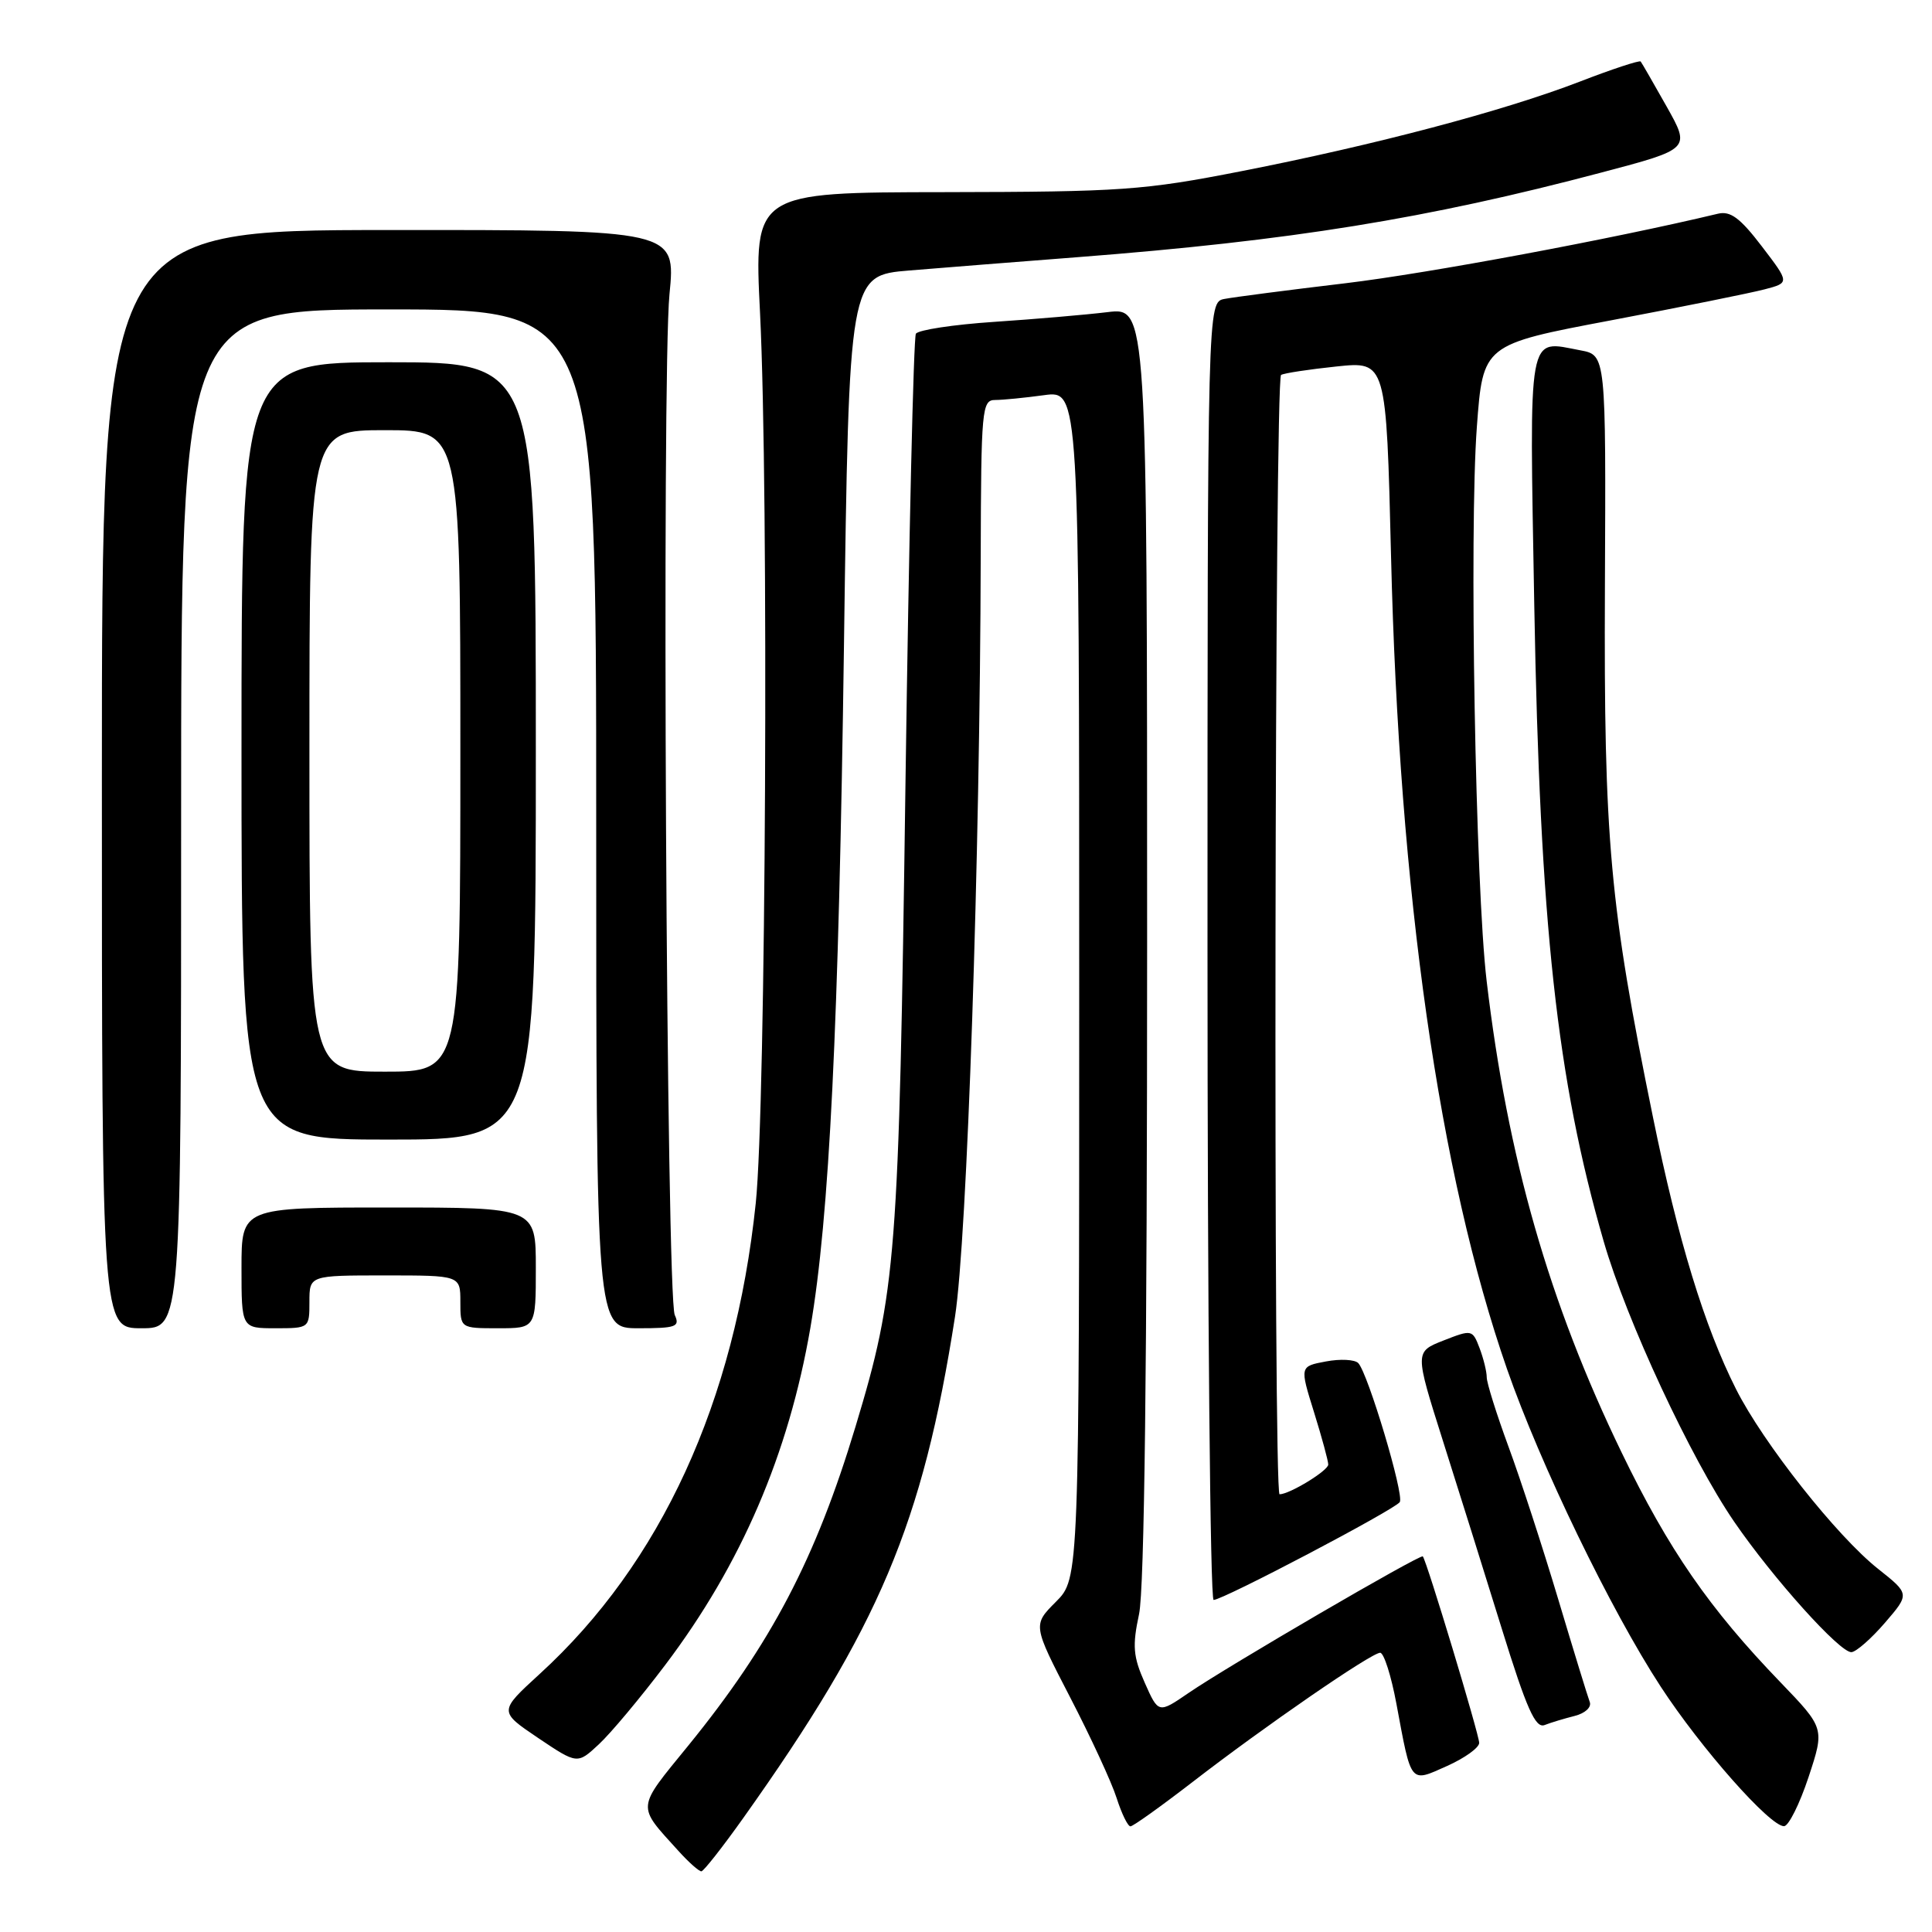 <?xml version="1.0" encoding="UTF-8" standalone="no"?>
<!DOCTYPE svg PUBLIC "-//W3C//DTD SVG 1.1//EN" "http://www.w3.org/Graphics/SVG/1.1/DTD/svg11.dtd" >
<svg xmlns="http://www.w3.org/2000/svg" xmlns:xlink="http://www.w3.org/1999/xlink" version="1.1" viewBox="0 0 256 256">
 <g >
 <path fill="currentColor"
d=" M 98.50 240.88 C 116.49 215.58 122.26 201.92 126.54 174.49 C 128.15 164.15 129.86 113.64 129.95 73.75 C 130.00 54.20 130.11 53.00 131.86 53.00 C 132.88 53.00 135.81 52.71 138.36 52.36 C 143.00 51.73 143.00 51.73 143.00 130.44 C 143.00 209.15 143.00 209.15 139.92 212.24 C 136.84 215.32 136.84 215.32 141.80 224.91 C 144.53 230.18 147.31 236.19 147.96 238.25 C 148.62 240.31 149.44 242.00 149.79 242.00 C 150.13 242.00 153.81 239.37 157.96 236.17 C 167.50 228.79 181.71 219.00 182.88 219.00 C 183.37 219.00 184.34 222.04 185.03 225.75 C 187.04 236.54 186.78 236.22 191.75 234.00 C 194.09 232.95 196.00 231.58 196.00 230.94 C 196.00 229.85 189.04 206.81 188.53 206.23 C 188.23 205.88 162.68 220.77 157.50 224.32 C 153.50 227.06 153.50 227.06 151.68 222.96 C 150.14 219.49 150.03 218.09 150.93 213.88 C 151.64 210.57 152.00 180.67 152.00 124.81 C 152.00 40.72 152.00 40.72 146.75 41.36 C 143.86 41.71 137.10 42.29 131.71 42.65 C 126.33 43.01 121.68 43.72 121.36 44.22 C 121.05 44.72 120.43 71.54 119.98 103.82 C 119.11 166.79 118.77 171.09 113.37 189.00 C 108.07 206.57 102.19 217.79 91.21 231.29 C 84.27 239.81 84.33 239.11 89.89 245.25 C 91.25 246.76 92.63 247.98 92.94 247.96 C 93.25 247.93 95.75 244.75 98.50 240.88 Z  M 239.64 235.48 C 241.78 229.00 241.78 229.00 235.89 222.88 C 226.49 213.13 221.11 205.35 214.89 192.50 C 205.25 172.59 199.77 153.46 196.99 130.00 C 195.50 117.44 194.67 70.37 195.69 56.58 C 196.50 45.65 196.50 45.65 213.50 42.44 C 222.85 40.67 231.99 38.82 233.82 38.34 C 237.14 37.47 237.14 37.47 233.45 32.64 C 230.58 28.88 229.29 27.92 227.63 28.32 C 213.69 31.66 189.29 36.21 178.29 37.53 C 170.71 38.43 163.49 39.37 162.25 39.61 C 160.00 40.04 160.00 40.04 160.00 126.02 C 160.00 173.31 160.36 212.00 160.81 212.00 C 162.06 212.00 184.88 200.00 185.48 199.03 C 186.08 198.06 181.27 181.99 179.98 180.62 C 179.52 180.14 177.59 180.04 175.69 180.40 C 172.22 181.05 172.22 181.05 174.11 187.11 C 175.15 190.45 176.00 193.58 176.00 194.06 C 176.00 194.87 170.87 198.00 169.55 198.00 C 168.70 198.00 168.90 50.18 169.75 49.68 C 170.16 49.44 173.47 48.94 177.10 48.56 C 183.69 47.87 183.69 47.87 184.32 73.69 C 185.39 118.33 190.71 155.60 199.68 181.38 C 204.08 194.02 213.41 213.31 220.06 223.50 C 225.41 231.69 234.54 242.02 236.40 241.98 C 237.00 241.96 238.46 239.04 239.64 235.48 Z  M 88.15 220.61 C 98.20 207.32 104.49 192.70 107.38 175.94 C 109.90 161.27 111.14 135.99 111.83 85.50 C 112.50 36.50 112.50 36.50 120.50 35.84 C 124.90 35.48 134.91 34.68 142.75 34.08 C 171.09 31.89 189.10 28.98 212.24 22.85 C 224.00 19.74 224.00 19.74 220.84 14.12 C 219.10 11.03 217.55 8.34 217.40 8.15 C 217.26 7.96 213.60 9.16 209.29 10.83 C 199.22 14.71 182.24 19.20 164.50 22.68 C 151.54 25.22 148.63 25.42 125.21 25.46 C 99.91 25.49 99.91 25.49 100.71 41.50 C 101.88 65.08 101.49 146.59 100.14 159.44 C 97.38 185.77 87.58 207.13 71.51 221.81 C 66.09 226.77 66.09 226.77 71.29 230.28 C 76.50 233.78 76.50 233.78 79.34 231.14 C 80.91 229.69 84.87 224.95 88.15 220.61 Z  M 208.65 227.37 C 210.04 227.02 210.91 226.22 210.65 225.52 C 210.39 224.85 208.51 218.72 206.47 211.90 C 204.43 205.08 201.47 195.98 199.88 191.68 C 198.30 187.38 197.00 183.25 197.00 182.50 C 197.00 181.75 196.57 180.00 196.05 178.63 C 195.11 176.17 195.03 176.15 191.28 177.62 C 187.46 179.12 187.46 179.12 191.16 190.81 C 193.20 197.24 196.73 208.50 199.00 215.83 C 202.28 226.41 203.45 229.04 204.66 228.58 C 205.50 228.25 207.30 227.71 208.65 227.37 Z  M 249.77 215.02 C 253.05 211.21 253.05 211.21 248.88 207.90 C 243.41 203.58 233.64 191.22 230.04 184.08 C 225.84 175.75 222.35 164.35 219.02 148.00 C 213.29 119.93 212.51 111.35 212.66 77.78 C 212.80 47.05 212.80 47.05 209.41 46.42 C 202.33 45.09 202.65 43.29 203.30 80.27 C 204.05 122.44 206.29 143.02 212.50 164.50 C 215.53 174.98 224.03 193.23 229.79 201.64 C 234.96 209.17 243.82 219.02 245.33 218.92 C 245.97 218.87 247.97 217.11 249.77 215.02 Z  M 24.00 108.50 C 24.00 41.00 24.00 41.00 51.50 41.00 C 79.00 41.00 79.00 41.00 79.00 108.50 C 79.00 176.00 79.00 176.00 84.61 176.00 C 89.59 176.00 90.12 175.80 89.41 174.25 C 88.30 171.85 87.67 49.56 88.71 38.98 C 89.55 30.46 89.55 30.46 51.53 30.48 C 13.50 30.50 13.50 30.50 13.50 103.25 C 13.50 176.00 13.50 176.00 18.75 176.00 C 24.00 176.00 24.00 176.00 24.00 108.50 Z  M 41.00 172.50 C 41.00 169.00 41.00 169.00 51.00 169.00 C 61.00 169.00 61.00 169.00 61.00 172.50 C 61.00 176.00 61.00 176.00 66.00 176.00 C 71.00 176.00 71.00 176.00 71.00 168.00 C 71.00 160.00 71.00 160.00 51.50 160.00 C 32.00 160.00 32.00 160.00 32.00 168.00 C 32.00 176.00 32.00 176.00 36.50 176.00 C 40.98 176.00 41.00 175.98 41.00 172.50 Z  M 71.00 99.50 C 71.00 48.00 71.00 48.00 51.50 48.00 C 32.00 48.00 32.00 48.00 32.00 99.50 C 32.00 151.00 32.00 151.00 51.50 151.00 C 71.00 151.00 71.00 151.00 71.00 99.50 Z  M 41.00 99.50 C 41.00 57.00 41.00 57.00 51.00 57.00 C 61.00 57.00 61.00 57.00 61.00 99.50 C 61.00 142.00 61.00 142.00 51.00 142.00 C 41.00 142.00 41.00 142.00 41.00 99.50 Z "/>
</g>
</svg>